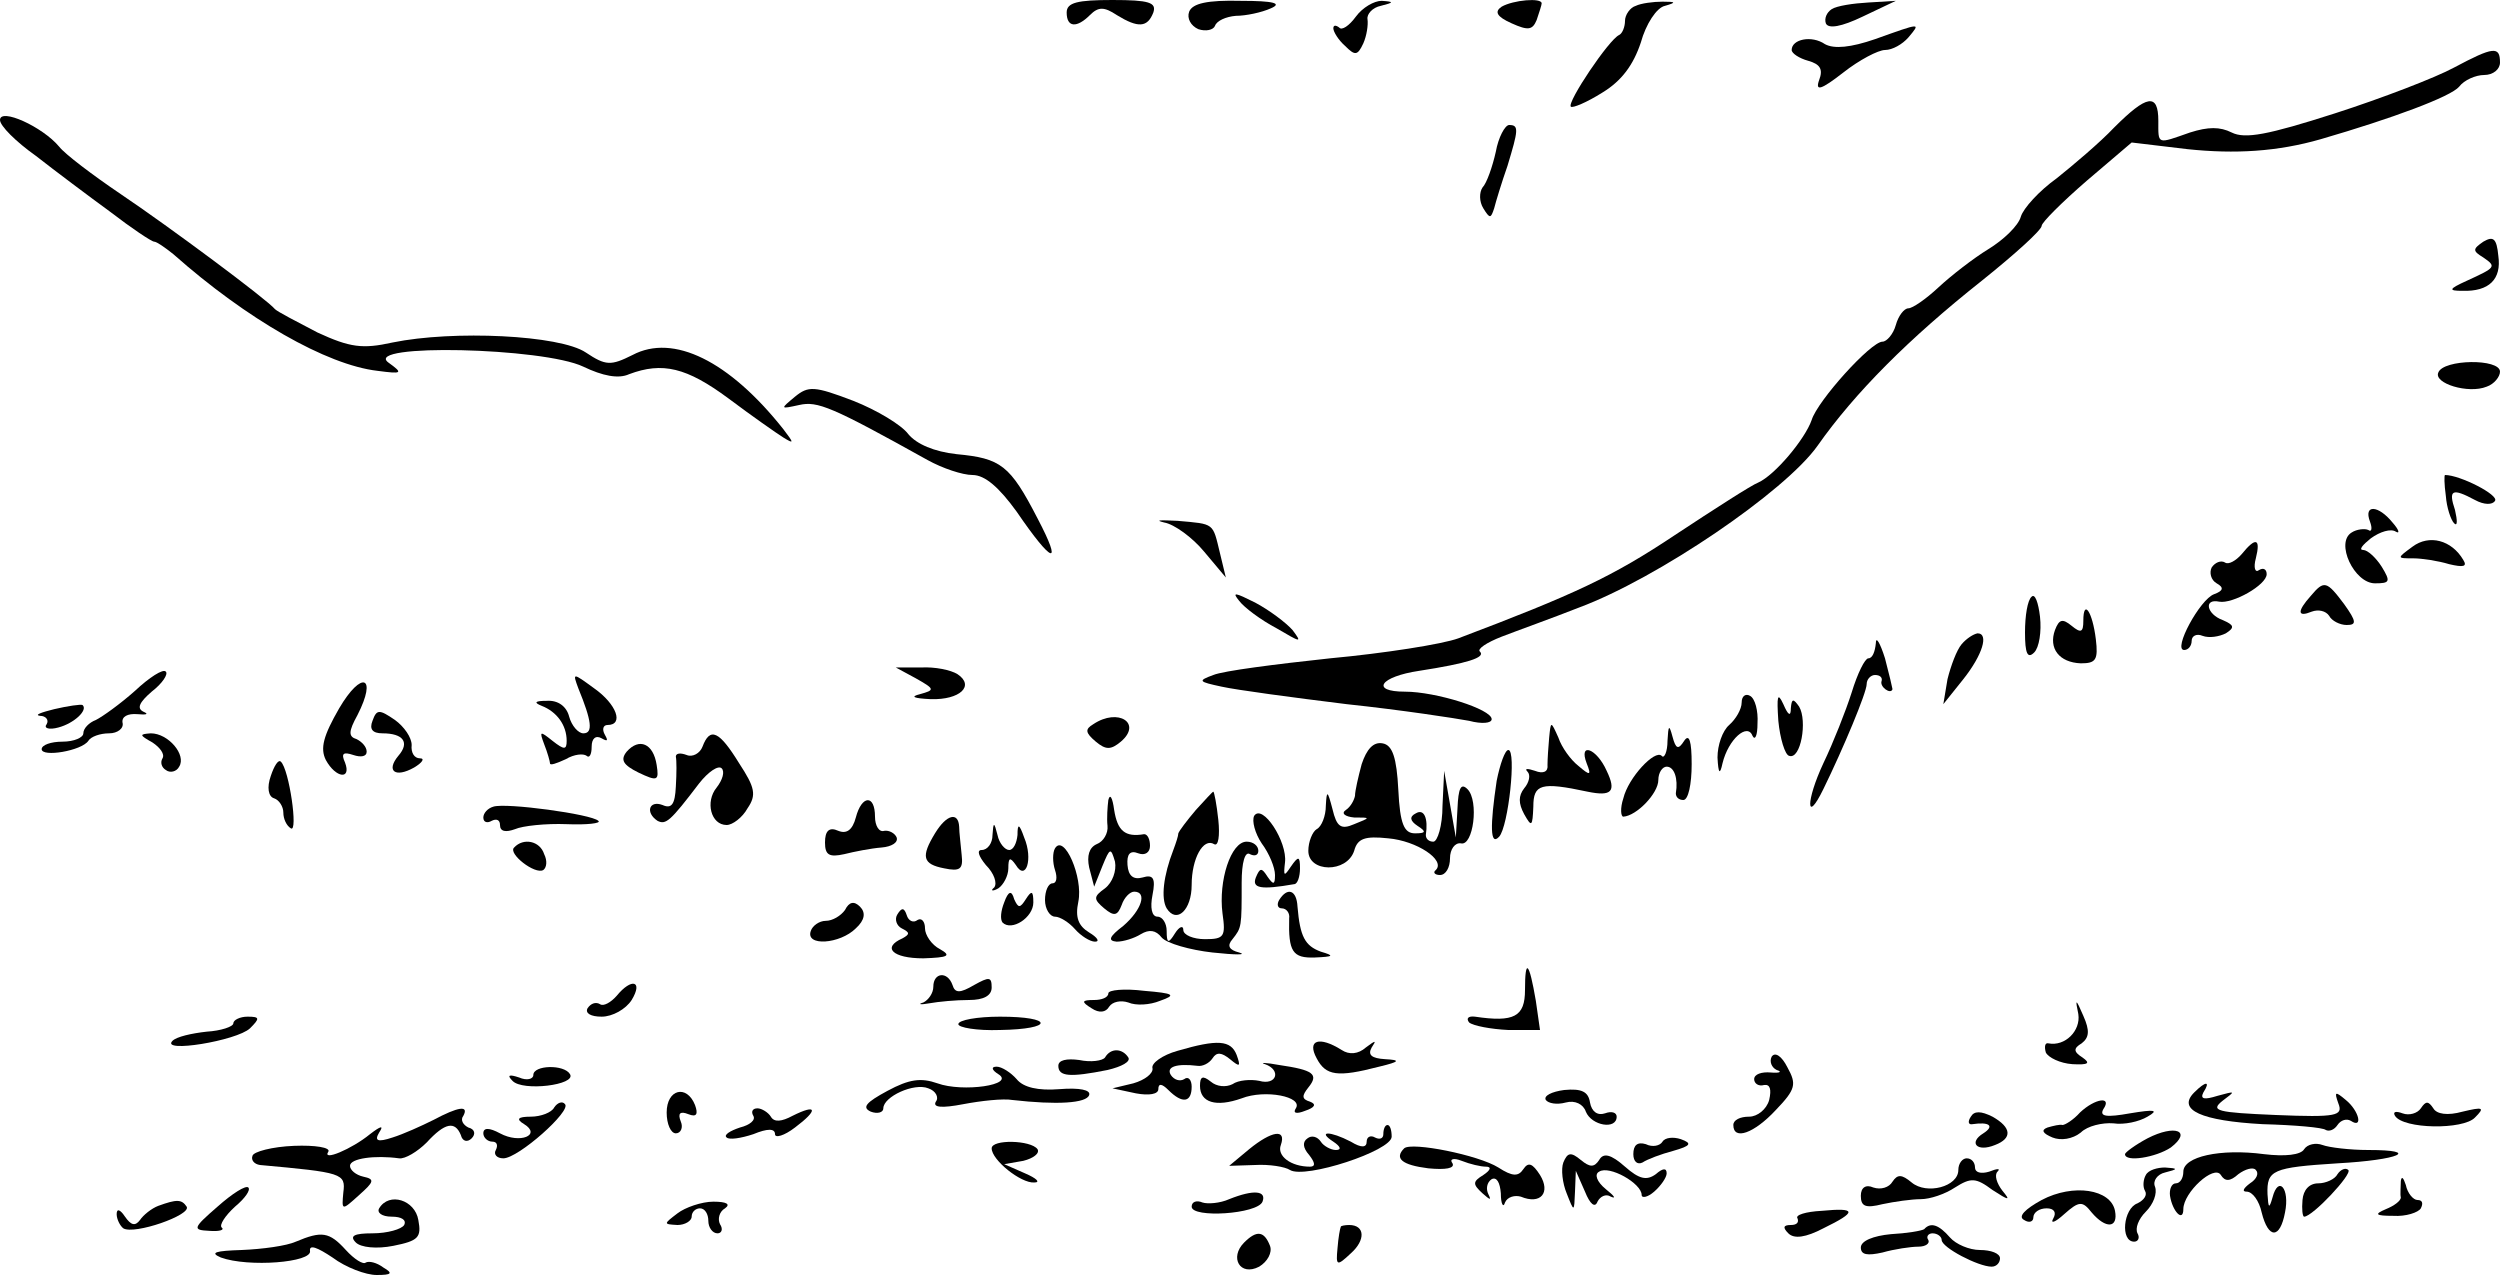 <?xml version="1.0" standalone="no"?>
<!DOCTYPE svg PUBLIC "-//W3C//DTD SVG 20010904//EN"
 "http://www.w3.org/TR/2001/REC-SVG-20010904/DTD/svg10.dtd">
<svg version="1.0" xmlns="http://www.w3.org/2000/svg"
 width="300pt" height="153pt" viewBox="0 0 300 153"
 preserveAspectRatio="xMidYMid meet">
<g transform="translate(0,153) scale(0.1,-0.1)"
fill="#000000" stroke="none">
<path d="M1280 1515 c0 -18 12 -19 28 -3 10 10 17 10 32 0 26 -16 37 -15 44 3
4 12 -5 15 -49 15 -42 0 -55 -3 -55 -15z"/>
<path d="M1427 1516 c-3 -8 2 -17 11 -21 9 -3 18 -1 20 4 2 6 13 11 25 12 12
0 31 4 42 9 14 6 4 9 -36 9 -40 1 -58 -3 -62 -13z"/>
<path d="M1627 1510 c-8 -11 -17 -17 -20 -13 -4 3 -7 3 -7 -1 0 -4 6 -14 14
-21 12 -12 15 -12 22 3 4 9 6 22 5 29 -1 6 6 14 16 16 16 4 16 5 1 6 -9 0 -23
-8 -31 -19z"/>
<path d="M1802 1522 c-9 -6 -6 -12 12 -20 20 -9 25 -8 30 4 3 9 6 18 6 20 0 7
-34 4 -48 -4z"/>
<path d="M1963 1523 c-7 -2 -13 -11 -13 -18 0 -7 -3 -15 -7 -17 -12 -5 -63
-81 -58 -86 2 -2 19 5 38 17 23 14 37 33 46 60 6 22 19 42 29 44 14 4 13 5 -3
5 -11 0 -26 -2 -32 -5z"/>
<path d="M2198 1519 c-6 -4 -9 -11 -7 -17 3 -7 19 -4 44 8 l40 19 -33 -2 c-18
-1 -38 -4 -44 -8z"/>
<path d="M2250 1483 c-29 -10 -49 -12 -60 -6 -16 11 -40 6 -40 -7 0 -4 9 -10
20 -13 14 -4 18 -10 13 -23 -5 -14 2 -12 29 9 19 15 42 27 50 27 9 0 21 7 28
15 15 18 16 18 -40 -2z"/>
<path d="M2945 1449 c-22 -12 -87 -37 -143 -55 -81 -26 -108 -31 -124 -23 -14
7 -28 7 -50 0 -40 -14 -38 -15 -38 14 0 34 -14 31 -53 -8 -17 -18 -49 -45 -69
-61 -21 -15 -40 -36 -43 -46 -3 -11 -21 -28 -39 -39 -18 -11 -45 -32 -60 -46
-15 -14 -31 -25 -36 -25 -5 0 -12 -9 -15 -20 -3 -11 -11 -20 -16 -20 -14 0
-78 -71 -85 -94 -8 -23 -44 -66 -64 -75 -8 -3 -53 -32 -100 -63 -75 -50 -120
-71 -260 -124 -19 -7 -89 -18 -154 -24 -65 -7 -128 -15 -140 -20 -19 -7 -18
-8 10 -14 18 -4 85 -13 150 -21 66 -7 131 -17 147 -20 15 -4 27 -3 27 2 0 12
-67 33 -104 33 -42 0 -30 18 17 25 58 9 80 16 73 23 -4 3 8 11 26 18 18 7 60
22 93 35 94 35 247 139 286 194 45 64 110 129 197 198 40 32 72 61 72 66 0 4
24 28 54 54 l54 46 67 -8 c57 -6 108 -3 160 12 86 25 156 51 166 63 6 8 20 14
30 14 11 0 19 7 19 15 0 20 -8 19 -55 -6z"/>
<path d="M0 1386 c0 -7 19 -26 43 -43 23 -18 63 -48 89 -67 26 -20 50 -36 53
-36 3 0 13 -7 23 -15 88 -78 184 -133 245 -140 30 -4 31 -3 13 10 -31 23 186
18 234 -5 23 -11 42 -15 55 -9 40 15 69 8 119 -29 28 -21 58 -42 66 -47 13 -8
13 -7 0 10 -65 82 -132 115 -181 89 -26 -13 -32 -13 -56 3 -31 21 -159 27
-232 12 -36 -8 -51 -6 -90 12 -25 13 -48 25 -51 28 -10 12 -127 99 -185 138
-34 23 -67 48 -74 57 -20 24 -71 47 -71 32z"/>
<path d="M1795 1348 c-4 -18 -11 -38 -16 -43 -4 -6 -4 -17 1 -25 8 -13 9 -12
13 0 2 8 9 31 16 51 13 43 14 49 2 49 -5 0 -13 -15 -16 -32z"/>
<path d="M2980 1240 c-13 -9 -13 -11 0 -19 16 -11 15 -12 -20 -28 -22 -10 -22
-12 -5 -12 32 -1 47 14 43 42 -2 21 -6 24 -18 17z"/>
<path d="M2926 1083 c-6 -13 36 -26 58 -17 9 3 16 12 16 18 0 16 -68 15 -74
-1z"/>
<path d="M954 1054 c-18 -15 -18 -15 5 -10 22 5 39 -2 154 -66 18 -10 42 -18
54 -18 15 0 32 -15 53 -44 43 -63 56 -67 25 -8 -33 64 -44 72 -97 77 -27 3
-48 12 -58 24 -8 11 -38 29 -66 40 -47 18 -54 18 -70 5z"/>
<path d="M2935 935 c1 -14 6 -29 10 -33 4 -4 4 3 1 16 -8 24 -4 27 24 12 11
-6 21 -6 24 -1 5 7 -42 31 -60 31 -1 0 -1 -11 1 -25z"/>
<path d="M2844 904 c3 -8 2 -13 -2 -10 -4 2 -14 1 -20 -3 -20 -12 3 -61 28
-61 18 0 19 2 8 20 -7 11 -17 20 -22 20 -6 0 -1 6 9 14 11 8 24 12 30 8 5 -3
4 2 -4 11 -17 21 -35 22 -27 1z"/>
<path d="M1397 903 c12 -2 34 -18 48 -35 l26 -31 -7 29 c-9 37 -6 35 -51 39
-21 1 -28 1 -16 -2z"/>
<path d="M2895 874 c-19 -14 -19 -14 1 -14 10 0 30 -3 43 -7 17 -4 22 -3 17 5
-14 24 -41 31 -61 16z"/>
<path d="M2690 865 c-7 -8 -16 -13 -20 -10 -5 3 -12 0 -16 -6 -3 -6 -1 -15 6
-19 9 -5 8 -9 -3 -13 -17 -6 -50 -67 -36 -67 5 0 9 5 9 11 0 6 6 9 13 6 8 -3
20 -1 28 3 11 7 10 10 -4 16 -19 7 -23 26 -4 22 16 -3 57 20 57 33 0 6 -4 8
-9 5 -5 -4 -7 3 -4 14 6 24 0 26 -17 5z"/>
<path d="M2773 815 c-17 -19 -16 -26 1 -19 8 3 17 1 21 -5 3 -6 13 -11 21 -11
12 0 12 4 -3 25 -21 28 -24 29 -40 10z"/>
<path d="M1487 809 c6 -8 26 -23 45 -33 29 -17 31 -18 19 -2 -8 9 -28 24 -45
33 -24 12 -28 13 -19 2z"/>
<path d="M2438 814 c-5 -4 -8 -23 -8 -43 0 -25 3 -32 11 -24 6 6 9 25 7 43 -2
17 -6 28 -10 24z"/>
<path d="M2500 785 c0 -14 -3 -15 -14 -6 -11 9 -15 8 -20 -5 -8 -22 5 -39 31
-40 18 0 21 4 18 29 -4 33 -15 49 -15 22z"/>
<path d="M2251 758 c-1 -10 -4 -18 -9 -18 -4 0 -13 -18 -20 -41 -7 -22 -22
-60 -34 -85 -21 -45 -21 -74 0 -31 24 49 52 116 52 126 0 6 5 11 10 11 6 0 9
-3 8 -7 -3 -7 11 -17 13 -10 0 1 -4 18 -9 37 -6 19 -11 27 -11 18z"/>
<path d="M2354 757 c-6 -7 -13 -26 -17 -42 l-5 -30 24 30 c23 29 31 55 17 55
-5 -1 -13 -6 -19 -13z"/>
<path d="M162 701 c-18 -16 -39 -31 -47 -35 -8 -3 -15 -10 -15 -16 0 -5 -11
-10 -25 -10 -14 0 -25 -4 -25 -9 0 -10 48 -2 56 10 3 5 14 9 25 9 10 0 18 6
16 13 -1 7 6 11 18 10 11 -1 14 0 7 3 -8 4 -5 11 10 24 13 10 20 21 17 24 -3
4 -20 -7 -37 -23z"/>
<path d="M1099 716 c23 -13 23 -14 5 -19 -12 -3 -8 -5 13 -6 35 -1 53 16 32
30 -8 5 -27 9 -44 8 l-30 0 24 -13z"/>
<path d="M407 680 c-19 -33 -23 -48 -16 -62 12 -22 31 -24 23 -3 -5 11 -2 13
10 9 9 -3 16 -2 16 4 0 6 -6 12 -12 15 -10 3 -10 9 1 29 24 47 5 54 -22 8z"/>
<path d="M694 704 c16 -39 18 -54 6 -54 -6 0 -14 9 -17 20 -3 12 -13 20 -27
19 -14 0 -16 -2 -6 -6 18 -7 30 -23 30 -42 0 -11 -3 -11 -17 0 -15 12 -16 12
-10 -4 4 -10 7 -21 7 -23 0 -3 8 0 19 5 10 6 21 7 25 4 3 -3 6 1 6 11 0 10 5
14 12 10 7 -4 8 -3 4 4 -4 7 -2 12 3 12 20 0 11 25 -16 44 -26 19 -26 19 -19
0z"/>
<path d="M2090 687 c0 -8 -7 -20 -15 -27 -8 -7 -14 -24 -14 -39 1 -20 3 -21 6
-7 7 29 30 49 36 33 3 -6 6 0 6 15 1 15 -3 30 -9 33 -5 3 -10 0 -10 -8z"/>
<path d="M2134 665 c2 -21 8 -41 13 -42 14 -5 22 42 12 59 -7 10 -9 10 -10 -2
0 -10 -3 -9 -9 5 -7 15 -8 10 -6 -20z"/>
<path d="M65 679 c-16 -4 -24 -7 -17 -8 7 0 11 -5 8 -10 -4 -5 3 -7 14 -4 19
5 36 21 29 27 -2 1 -17 -1 -34 -5z"/>
<path d="M447 665 c-4 -10 0 -15 12 -15 25 0 33 -11 19 -27 -15 -18 -4 -27 19
-14 10 6 13 11 7 11 -7 0 -11 7 -10 16 0 9 -9 22 -20 30 -19 13 -22 13 -27 -1z"/>
<path d="M1312 661 c-10 -6 -10 -10 3 -21 12 -10 18 -10 30 0 26 22 -3 41 -33
21z"/>
<path d="M1859 645 c-1 -11 -2 -26 -2 -33 1 -8 -5 -11 -15 -7 -9 3 -13 3 -9
-1 4 -4 2 -13 -4 -20 -7 -9 -7 -18 0 -31 9 -16 10 -15 11 9 0 27 9 30 65 18
29 -6 35 0 23 25 -12 27 -34 35 -24 9 6 -15 4 -15 -10 -3 -9 7 -20 22 -24 34
-9 20 -9 20 -11 0z"/>
<path d="M2001 641 c0 -13 -4 -22 -7 -18 -8 8 -40 -26 -46 -51 -4 -12 -3 -22
0 -22 16 1 42 28 42 44 0 9 5 16 10 16 9 0 14 -14 11 -32 0 -5 4 -8 9 -8 6 0
10 19 10 43 0 28 -3 37 -9 28 -7 -11 -10 -10 -14 5 -4 15 -5 14 -6 -5z"/>
<path d="M183 639 c9 -6 15 -14 12 -19 -3 -5 -1 -11 4 -14 5 -4 13 -2 16 4 9
14 -13 40 -34 40 -14 -1 -14 -2 2 -11z"/>
<path d="M843 634 c-3 -8 -12 -13 -19 -10 -8 3 -13 2 -13 -2 1 -4 1 -20 0 -36
-1 -21 -5 -27 -16 -22 -16 6 -21 -9 -6 -19 10 -5 15 -1 50 45 11 14 23 22 27
18 4 -4 1 -14 -6 -23 -14 -17 -7 -45 12 -45 7 0 19 9 25 20 11 16 9 25 -10 54
-24 39 -35 44 -44 20z"/>
<path d="M752 628 c-8 -10 -4 -16 14 -25 23 -11 25 -10 22 9 -4 26 -21 33 -36
16z"/>
<path d="M1634 613 c-4 -15 -8 -32 -8 -38 -1 -5 -5 -13 -11 -17 -6 -4 -1 -8
10 -9 20 0 20 0 0 -8 -16 -7 -21 -3 -26 18 -6 23 -7 23 -8 4 0 -12 -5 -25 -11
-28 -5 -3 -10 -15 -10 -26 0 -26 46 -27 55 0 4 15 13 18 41 15 34 -3 69 -26
57 -38 -4 -3 -1 -6 5 -6 7 0 12 9 12 20 0 11 6 19 13 18 15 -4 22 51 8 65 -8
8 -11 1 -12 -23 l-2 -35 -7 40 -7 40 -2 -42 c0 -24 -6 -43 -11 -43 -5 0 -9 3
-9 8 3 20 -2 32 -12 26 -8 -4 -7 -9 2 -15 11 -7 10 -9 -3 -9 -13 0 -18 11 -20
52 -2 39 -7 54 -19 56 -11 2 -19 -7 -25 -25z"/>
<path d="M1796 593 c-8 -54 -8 -79 3 -67 11 12 21 104 11 104 -4 0 -10 -17
-14 -37z"/>
<path d="M325 599 c-5 -14 -3 -25 4 -27 6 -2 11 -10 11 -17 0 -8 4 -16 9 -19
9 -6 -2 71 -12 80 -3 3 -8 -5 -12 -17z"/>
<path d="M1330 570 c-1 -8 -2 -22 -1 -31 1 -9 -5 -19 -13 -22 -9 -4 -12 -14
-9 -28 l6 -23 10 25 c9 22 10 22 15 5 2 -11 -3 -25 -12 -32 -14 -10 -14 -13
-1 -24 12 -10 16 -9 21 4 3 9 10 16 15 16 16 0 9 -22 -13 -41 -17 -13 -19 -18
-8 -19 8 0 21 4 29 9 10 6 18 5 25 -4 6 -7 34 -15 61 -18 28 -3 42 -3 32 0
-12 3 -15 8 -8 16 11 14 11 14 11 68 0 24 4 38 10 34 6 -3 10 -1 10 4 0 6 -6
11 -14 11 -19 0 -34 -47 -29 -86 4 -28 2 -31 -21 -31 -14 0 -26 5 -26 11 0 6
-5 4 -10 -4 -8 -13 -10 -12 -10 3 0 9 -5 17 -11 17 -7 0 -9 11 -6 26 4 20 1
25 -12 21 -11 -3 -17 2 -18 15 -1 13 3 18 13 14 8 -3 14 1 14 9 0 8 -3 14 -7
14 -23 -4 -32 4 -36 29 -2 15 -5 20 -7 12z"/>
<path d="M1435 558 c-11 -13 -20 -25 -21 -28 0 -3 -3 -12 -6 -20 -12 -31 -15
-58 -8 -70 12 -19 30 -2 30 28 0 32 14 57 27 49 5 -3 7 10 5 29 -2 19 -5 34
-6 34 -1 0 -10 -10 -21 -22z"/>
<path d="M592 562 c-7 -2 -12 -8 -12 -13 0 -6 5 -7 10 -4 6 3 10 1 10 -5 0 -8
7 -9 18 -5 9 4 37 7 62 6 24 -1 42 1 38 4 -8 8 -111 22 -126 17z"/>
<path d="M1027 549 c-4 -15 -11 -20 -21 -16 -11 5 -16 0 -16 -14 0 -15 5 -18
23 -14 12 3 32 7 45 8 12 1 20 6 18 12 -2 5 -9 9 -15 8 -6 -2 -11 6 -11 17 0
27 -16 26 -23 -1z"/>
<path d="M1505 551 c-3 -6 1 -21 9 -33 9 -12 16 -29 16 -38 0 -12 -2 -12 -9
-2 -7 11 -9 11 -14 -1 -5 -13 6 -15 46 -8 4 0 7 9 7 19 0 15 -2 15 -11 2 -8
-12 -9 -12 -7 5 3 25 -27 71 -37 56z"/>
<path d="M1122 530 c-17 -28 -15 -37 11 -42 19 -4 23 -1 21 16 -1 12 -3 27 -3
34 -1 18 -15 15 -29 -8z"/>
<path d="M1191 528 c0 -10 -6 -18 -13 -18 -6 0 -4 -7 5 -18 10 -10 14 -22 10
-27 -5 -4 -2 -5 5 -1 6 4 12 15 12 24 0 13 2 14 9 4 12 -20 21 7 10 33 -6 17
-8 17 -8 3 -1 -10 -5 -18 -10 -18 -5 0 -12 8 -14 18 -4 16 -5 16 -6 0z"/>
<path d="M617 513 c-8 -7 25 -33 35 -27 4 3 5 11 1 19 -5 16 -25 20 -36 8z"/>
<path d="M1266 512 c-3 -5 -3 -17 0 -26 3 -9 2 -16 -3 -16 -5 0 -9 -9 -9 -20
0 -11 6 -20 12 -20 6 0 17 -7 24 -15 7 -8 18 -15 24 -15 6 0 3 5 -7 11 -13 8
-17 18 -13 37 6 29 -17 82 -28 64z"/>
<path d="M1205 447 c-4 -10 -5 -20 -2 -24 11 -11 37 6 37 24 0 14 -2 15 -9 4
-7 -11 -9 -11 -14 0 -3 11 -7 10 -12 -4z"/>
<path d="M1535 450 c-3 -5 -2 -10 3 -10 6 0 10 -6 9 -12 -1 -40 4 -48 31 -47
22 1 24 2 7 7 -19 7 -25 18 -28 54 -1 20 -12 24 -22 8z"/>
<path d="M1014 438 c-5 -7 -15 -13 -23 -13 -8 0 -16 -6 -18 -12 -7 -19 35 -16
54 3 11 10 12 19 5 26 -7 7 -13 6 -18 -4z"/>
<path d="M1077 433 c-4 -6 -1 -14 5 -17 10 -5 10 -7 1 -12 -25 -11 -12 -24 25
-24 30 1 34 3 20 11 -10 5 -18 17 -18 25 0 8 -4 13 -9 10 -5 -4 -11 -1 -13 6
-3 9 -6 9 -11 1z"/>
<path d="M1830 342 c0 -32 -13 -39 -60 -32 -8 1 -11 -2 -7 -7 5 -4 26 -8 47
-9 l38 0 -5 35 c-8 47 -13 52 -13 13z"/>
<path d="M1120 346 c0 -8 -6 -16 -12 -19 -7 -2 -4 -3 7 -1 11 2 32 4 48 4 17
0 27 5 27 15 0 13 -3 13 -21 3 -17 -10 -23 -10 -26 0 -6 17 -23 15 -23 -2z"/>
<path d="M740 335 c-7 -8 -16 -13 -20 -10 -5 3 -11 1 -15 -5 -3 -6 4 -10 17
-10 13 0 29 9 36 20 14 23 0 27 -18 5z"/>
<path d="M1330 338 c0 -5 -8 -8 -17 -8 -15 0 -16 -2 -3 -10 9 -6 17 -5 21 2 4
6 14 8 23 5 9 -4 26 -3 38 2 20 7 17 9 -19 12 -24 3 -43 1 -43 -3z"/>
<path d="M2494 313 c3 -20 -16 -39 -36 -35 -4 1 -5 -4 -3 -11 3 -6 17 -13 32
-14 19 -1 22 1 12 8 -11 7 -11 11 -1 17 9 7 10 15 2 33 -9 21 -10 21 -6 2z"/>
<path d="M280 302 c0 -4 -15 -9 -32 -10 -18 -2 -36 -6 -41 -11 -15 -15 77 0
93 15 12 12 12 14 -3 14 -9 0 -17 -4 -17 -8z"/>
<path d="M1150 301 c0 -4 22 -8 50 -7 65 1 65 16 0 16 -27 0 -50 -4 -50 -9z"/>
<path d="M1413 269 c-18 -5 -32 -15 -30 -21 1 -6 -9 -14 -23 -18 l-25 -6 28
-6 c16 -3 27 -1 27 5 0 7 4 7 12 -1 17 -17 28 -15 28 4 0 8 -4 13 -9 9 -5 -3
-12 -1 -16 5 -6 10 7 14 32 11 6 -1 14 3 18 9 5 8 11 7 21 -1 12 -10 13 -9 8
5 -7 18 -23 19 -71 5z"/>
<path d="M1580 260 c11 -21 25 -23 75 -10 25 6 26 8 7 9 -16 1 -21 5 -16 14 6
9 5 9 -7 0 -9 -8 -20 -9 -29 -3 -27 17 -42 12 -30 -10z"/>
<path d="M1326 261 c-3 -4 -17 -6 -31 -3 -15 2 -25 0 -25 -7 0 -13 14 -14 59
-5 17 4 28 10 25 15 -7 11 -21 12 -28 0z"/>
<path d="M2126 262 c-3 -6 0 -13 6 -16 7 -2 4 -4 -7 -3 -11 1 -20 -2 -20 -8 0
-5 5 -9 12 -7 7 1 9 -5 6 -18 -3 -11 -14 -20 -24 -20 -11 0 -19 -4 -19 -10 0
-19 25 -10 51 18 24 25 25 31 14 51 -7 14 -15 19 -19 13z"/>
<path d="M1518 253 c20 -7 14 -26 -7 -20 -10 2 -25 1 -32 -4 -8 -4 -19 -3 -26
3 -10 8 -13 6 -13 -5 0 -20 19 -26 50 -15 28 11 74 2 65 -12 -4 -6 1 -7 11 -3
12 4 14 8 6 11 -10 3 -10 7 -2 17 13 16 6 21 -35 27 -16 3 -24 3 -17 1z"/>
<path d="M640 240 c0 -5 -8 -7 -17 -3 -12 4 -15 3 -8 -4 12 -13 77 -5 69 8 -7
12 -44 11 -44 -1z"/>
<path d="M1198 241 c21 -13 -43 -22 -73 -11 -20 7 -34 5 -60 -9 -26 -14 -31
-20 -20 -25 8 -3 15 -1 15 4 0 14 37 31 54 24 9 -3 13 -11 9 -16 -4 -7 7 -8
33 -3 21 4 48 7 59 5 53 -6 89 -4 92 6 2 6 -11 9 -36 7 -25 -2 -43 2 -51 12
-7 8 -18 15 -24 15 -7 0 -6 -4 2 -9z"/>
<path d="M1877 222 c-15 -2 -25 -7 -22 -12 3 -4 13 -6 24 -3 11 3 21 -2 24
-11 7 -17 37 -22 37 -6 0 5 -6 7 -14 4 -9 -3 -16 2 -18 13 -2 13 -10 17 -31
15z"/>
<path d="M2633 219 c-21 -21 9 -34 82 -38 38 -1 73 -4 76 -7 4 -2 10 0 14 6 4
6 11 8 16 5 15 -10 10 12 -6 25 -13 11 -14 10 -9 -4 6 -15 -2 -17 -75 -14 -71
3 -79 5 -64 17 16 12 16 12 -6 6 -16 -5 -21 -4 -17 4 9 14 3 14 -11 0z"/>
<path d="M800 195 c0 -14 5 -25 11 -25 6 0 9 7 6 14 -4 10 -1 13 9 9 10 -4 12
0 8 11 -10 25 -34 19 -34 -9z"/>
<path d="M665 201 c-3 -6 -16 -11 -28 -11 -16 0 -18 -3 -8 -9 21 -13 -5 -24
-29 -11 -13 7 -20 7 -20 0 0 -5 5 -10 11 -10 5 0 7 -4 4 -10 -3 -5 1 -10 9
-10 18 0 82 57 74 65 -3 4 -9 2 -13 -4z"/>
<path d="M2496 195 c-8 -9 -18 -15 -21 -15 -3 1 -11 -1 -18 -3 -8 -3 -6 -7 6
-12 10 -4 24 -2 34 6 8 8 26 12 39 11 13 -2 31 2 41 8 14 8 9 9 -21 4 -28 -5
-37 -4 -32 5 11 16 -10 13 -28 -4z"/>
<path d="M2905 200 c-4 -6 -14 -9 -22 -6 -8 3 -12 2 -9 -3 10 -16 82 -17 96
-2 12 12 10 13 -15 7 -18 -5 -31 -3 -35 4 -6 9 -9 9 -15 0z"/>
<path d="M520 186 c-14 -7 -36 -17 -49 -21 -18 -6 -22 -4 -16 6 6 9 2 8 -11
-2 -22 -18 -58 -33 -50 -21 3 5 -16 8 -41 7 -26 -1 -49 -7 -50 -12 -2 -5 2
-10 9 -11 99 -9 103 -10 100 -33 -2 -22 -2 -22 19 -3 18 16 19 19 5 22 -9 2
-16 8 -16 13 0 9 30 13 59 9 7 -1 22 8 33 19 22 24 34 26 41 9 2 -8 8 -9 13
-4 5 5 4 11 -4 13 -6 3 -10 9 -6 14 7 13 -6 11 -36 -5z"/>
<path d="M904 191 c3 -5 -4 -11 -16 -14 -12 -4 -20 -9 -16 -12 3 -3 17 -1 32
4 17 7 26 7 26 0 0 -5 11 -2 24 8 28 21 27 29 -3 14 -13 -7 -22 -8 -26 -1 -3
5 -11 10 -16 10 -6 0 -8 -4 -5 -9z"/>
<path d="M2365 190 c-4 -6 -3 -10 2 -9 20 3 27 -2 13 -11 -18 -11 -8 -23 14
-14 21 8 20 21 -3 34 -14 7 -22 7 -26 0z"/>
<path d="M1660 169 c0 -5 -4 -7 -10 -4 -5 3 -10 1 -10 -5 0 -7 -6 -8 -19 0
-25 13 -41 13 -21 0 9 -6 10 -10 3 -10 -6 0 -15 5 -18 10 -4 6 -11 8 -16 4 -6
-4 -6 -11 2 -20 7 -9 8 -14 1 -14 -23 0 -40 13 -35 26 7 20 -11 17 -38 -5
l-24 -20 31 1 c17 1 36 -2 42 -6 18 -11 122 23 122 40 0 8 -2 14 -5 14 -3 0
-5 -5 -5 -11z"/>
<path d="M2577 164 c-15 -8 -27 -17 -27 -19 0 -10 37 -4 55 8 26 20 5 28 -28
11z"/>
<path d="M1995 160 c-3 -5 -12 -7 -20 -3 -10 3 -15 -1 -15 -12 0 -9 5 -13 11
-10 6 4 22 10 37 14 21 6 23 9 9 14 -9 3 -19 2 -22 -3z"/>
<path d="M1190 152 c0 -14 35 -42 51 -41 8 0 3 5 -11 11 l-25 11 23 4 c12 3
20 9 17 14 -8 11 -55 12 -55 1z"/>
<path d="M1685 152 c-12 -12 -3 -20 29 -24 21 -2 32 0 29 6 -4 5 1 7 11 3 10
-4 23 -7 29 -7 7 0 6 -4 -3 -10 -13 -8 -13 -11 -1 -22 9 -8 11 -9 7 -1 -3 6
-2 14 4 18 6 3 10 -4 11 -17 0 -13 3 -18 5 -11 3 7 12 9 19 7 24 -10 36 5 23
26 -9 14 -14 16 -20 7 -6 -9 -13 -9 -30 2 -24 15 -104 31 -113 23z"/>
<path d="M2765 151 c-4 -7 -23 -9 -48 -6 -53 7 -97 -3 -97 -21 0 -8 -4 -14 -9
-14 -5 0 -8 -7 -7 -15 3 -19 16 -32 16 -16 0 20 37 54 45 41 5 -8 11 -8 21 1
8 6 18 9 21 5 4 -4 1 -11 -7 -16 -8 -6 -10 -10 -4 -10 7 0 15 -11 18 -25 8
-32 22 -32 28 0 6 29 -8 45 -15 18 -4 -14 -5 -13 -6 4 -1 29 6 32 84 37 74 4
101 16 37 16 -22 0 -47 3 -55 6 -8 3 -18 1 -22 -5z"/>
<path d="M1876 135 c-3 -8 -1 -25 4 -37 9 -23 9 -23 10 2 l1 25 11 -25 c6 -15
12 -20 15 -12 3 6 10 10 16 6 7 -3 4 1 -6 9 -11 9 -14 18 -8 21 12 8 51 -14
51 -28 0 -4 7 -3 15 4 8 7 15 17 15 22 0 7 -5 6 -13 -1 -11 -8 -20 -6 -37 9
-17 15 -26 17 -31 8 -6 -9 -11 -9 -22 0 -12 10 -16 9 -21 -3z"/>
<path d="M2350 126 c0 -20 -38 -30 -56 -15 -12 10 -17 10 -23 1 -4 -7 -14 -10
-23 -7 -9 4 -15 0 -15 -10 0 -13 6 -15 26 -10 14 3 35 6 46 6 11 0 29 6 41 14
19 12 25 12 45 -3 20 -13 22 -13 12 -1 -7 9 -10 19 -6 23 4 4 0 4 -10 0 -10
-3 -17 -1 -17 5 0 6 -4 11 -10 11 -5 0 -10 -6 -10 -14z"/>
<path d="M2575 120 c-3 -5 -4 -14 -1 -19 3 -5 -1 -11 -9 -15 -17 -6 -21 -46
-4 -46 5 0 7 5 4 10 -3 6 1 17 10 26 9 9 14 22 11 30 -3 7 3 15 12 17 16 4 16
5 0 6 -9 0 -20 -3 -23 -9z"/>
<path d="M2805 121 c-3 -6 -14 -11 -23 -11 -11 0 -18 -8 -19 -20 -1 -11 0 -20
2 -20 10 0 58 51 53 56 -3 3 -9 1 -13 -5z"/>
<path d="M2881 113 c0 -7 -1 -16 0 -20 0 -4 -8 -10 -18 -14 -14 -6 -13 -8 9
-8 15 -1 30 4 33 9 3 6 2 10 -4 10 -5 0 -12 8 -14 18 -3 9 -5 11 -6 5z"/>
<path d="M261 82 c-30 -26 -30 -28 -10 -29 12 -1 19 1 15 4 -3 3 4 14 16 25
12 10 19 20 16 23 -3 3 -19 -7 -37 -23z"/>
<path d="M2450 90 c-20 -11 -29 -20 -21 -24 6 -4 11 -2 11 3 0 6 7 11 16 11 9
0 12 -5 8 -12 -4 -7 2 -5 13 5 18 16 22 16 33 2 17 -20 32 -19 28 2 -5 26 -50
33 -88 13z"/>
<path d="M1475 91 c-11 -5 -26 -6 -32 -4 -7 3 -13 1 -13 -5 0 -14 79 -9 85 6
5 13 -10 15 -40 3z"/>
<path d="M190 83 c-8 -3 -18 -11 -22 -17 -6 -8 -11 -6 -18 4 -6 9 -10 10 -10
3 0 -6 4 -14 8 -17 13 -8 82 16 76 26 -6 9 -12 9 -34 1z"/>
<path d="M455 80 c-3 -5 3 -10 15 -10 12 0 18 -4 15 -10 -3 -5 -20 -10 -38
-10 -22 0 -28 -3 -20 -11 6 -6 25 -8 45 -4 30 6 34 10 30 31 -4 24 -35 34 -47
14z"/>
<path d="M813 74 c-17 -13 -17 -13 0 -14 9 0 17 5 17 10 0 6 5 10 10 10 6 0
10 -7 10 -15 0 -8 5 -15 11 -15 5 0 7 5 3 11 -3 6 -1 15 6 19 7 5 2 8 -14 8
-14 0 -34 -7 -43 -14z"/>
<path d="M2157 68 c2 -5 -1 -8 -8 -8 -9 0 -10 -3 -3 -10 7 -7 21 -5 42 6 41
20 40 25 -2 21 -19 -1 -32 -5 -29 -9z"/>
<path d="M1609 58 c-1 -2 -3 -13 -4 -26 -2 -21 -1 -22 16 -6 18 16 17 34 -2
34 -5 0 -10 -1 -10 -2z"/>
<path d="M2309 55 c-3 -2 -21 -5 -40 -6 -21 -2 -36 -8 -36 -16 0 -9 8 -10 26
-6 14 4 34 7 43 7 9 0 14 4 12 8 -3 4 0 8 5 8 6 0 11 -4 11 -8 0 -9 44 -32 60
-32 6 0 10 5 10 10 0 6 -11 10 -24 10 -13 0 -29 7 -36 15 -13 15 -23 19 -31
10z"/>
<path d="M355 40 c-11 -5 -40 -9 -65 -10 -31 -1 -39 -3 -25 -9 33 -12 110 -6
107 8 -1 8 9 4 27 -8 16 -12 40 -21 53 -21 18 0 20 2 8 9 -8 6 -17 8 -21 6 -3
-3 -14 4 -24 15 -20 22 -29 23 -60 10z"/>
<path d="M1493 39 c-18 -18 -5 -41 18 -29 10 6 16 17 13 25 -7 18 -16 19 -31
4z"/>
</g>
</svg>
